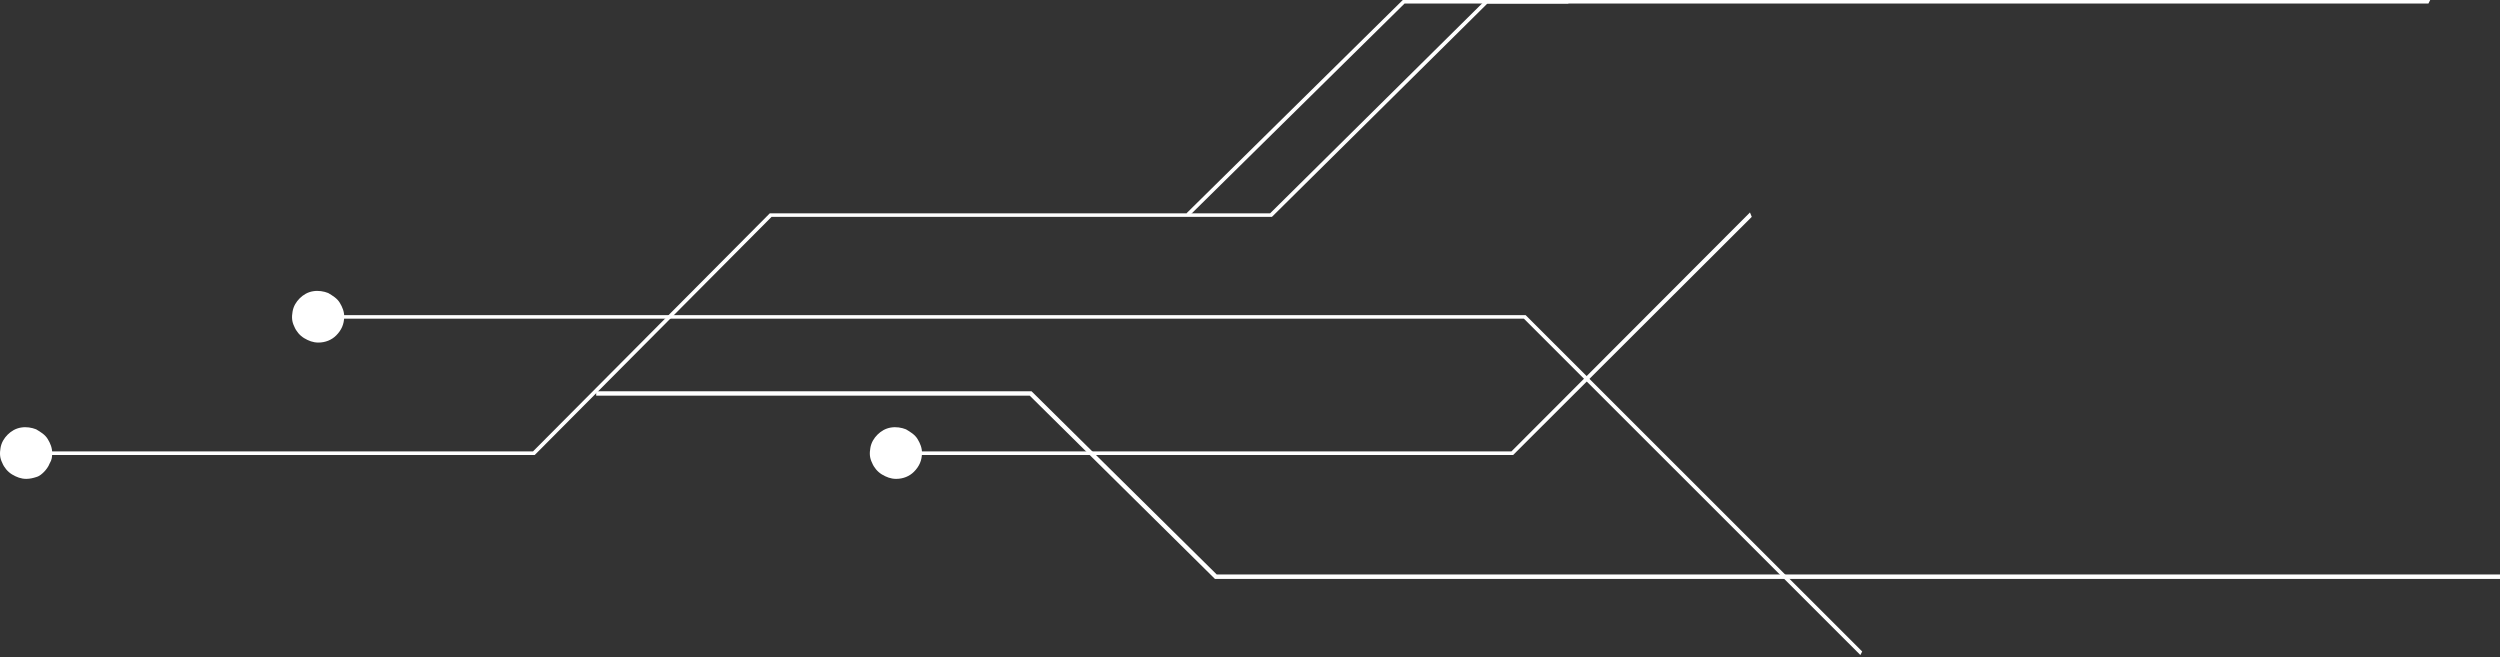 <svg width="407" height="107" viewBox="0 0 407 107" fill="none" xmlns="http://www.w3.org/2000/svg">
<rect x="0" y="0" width="407" height="107" fill="#333333" stroke="none"/>
<path d="M150.106 73.783C150.106 72.918 149.818 72.198 149.379 71.478C148.946 70.758 148.219 70.326 147.491 69.893C146.764 69.605 145.9 69.461 145.028 69.605C144.157 69.749 143.437 70.181 142.853 70.758C142.277 71.334 141.838 72.054 141.694 72.918C141.55 73.783 141.55 74.503 141.982 75.367C142.27 76.088 142.853 76.808 143.573 77.24C144.301 77.672 145.021 77.96 145.893 77.96C147.052 77.96 148.068 77.528 148.788 76.808C149.659 75.943 150.092 74.935 150.092 73.783H150.106Z" fill="white"/>
<path d="M8.499 73.783C8.499 72.918 8.21 72.198 7.771 71.478C7.339 70.758 6.612 70.326 5.884 69.893C5.157 69.605 4.292 69.461 3.421 69.605C2.549 69.749 1.829 70.181 1.246 70.758C0.67 71.334 0.23 72.054 0.086 72.918C-0.058 73.783 -0.058 74.503 0.374 75.367C0.662 76.088 1.246 76.808 1.966 77.24C2.693 77.672 3.414 77.96 4.285 77.96C4.861 77.96 5.445 77.816 5.877 77.672C6.453 77.528 6.892 77.096 7.181 76.808C7.469 76.52 7.908 75.944 8.052 75.511C8.484 74.791 8.484 74.359 8.484 73.783H8.499Z" fill="white"/>
<path d="M56.041 51.591C56.041 50.727 55.753 50.007 55.314 49.286C54.882 48.566 54.154 48.134 53.427 47.702C52.7 47.414 51.835 47.27 50.964 47.414C50.092 47.558 49.372 47.99 48.789 48.566C48.212 49.142 47.773 49.863 47.629 50.727C47.485 51.591 47.485 52.311 47.917 53.176C48.205 53.896 48.789 54.616 49.509 55.048C50.236 55.48 50.957 55.769 51.828 55.769C52.988 55.769 54.003 55.336 54.724 54.616C55.595 53.752 56.027 52.744 56.027 51.591H56.041Z" fill="white"/>
<path fill-rule="evenodd" clip-rule="evenodd" d="M395.636 0H241.85L206.774 34.73H125.323L86.768 73.493H4.438V74.07H87.056L125.611 35.306H207.07L242.145 0.576H395.348" fill="white"/>
<path fill-rule="evenodd" clip-rule="evenodd" d="M303.164 106.063L248.375 51.303H51.836V51.879H248.087L302.868 106.639" fill="white"/>
<path fill-rule="evenodd" clip-rule="evenodd" d="M407.001 93.522H198.081L167.932 63.697H97.061V64.418H167.644L197.793 94.25H407.001" fill="white"/>
<path fill-rule="evenodd" clip-rule="evenodd" d="M284.897 34.586L246.055 73.493H145.898V74.07H246.343L285.186 35.306" fill="white"/>
<path fill-rule="evenodd" clip-rule="evenodd" d="M255.333 0H228.374L193.154 34.73L193.586 35.162L228.662 0.576H255.333V0Z" fill="white"/>
</svg>
